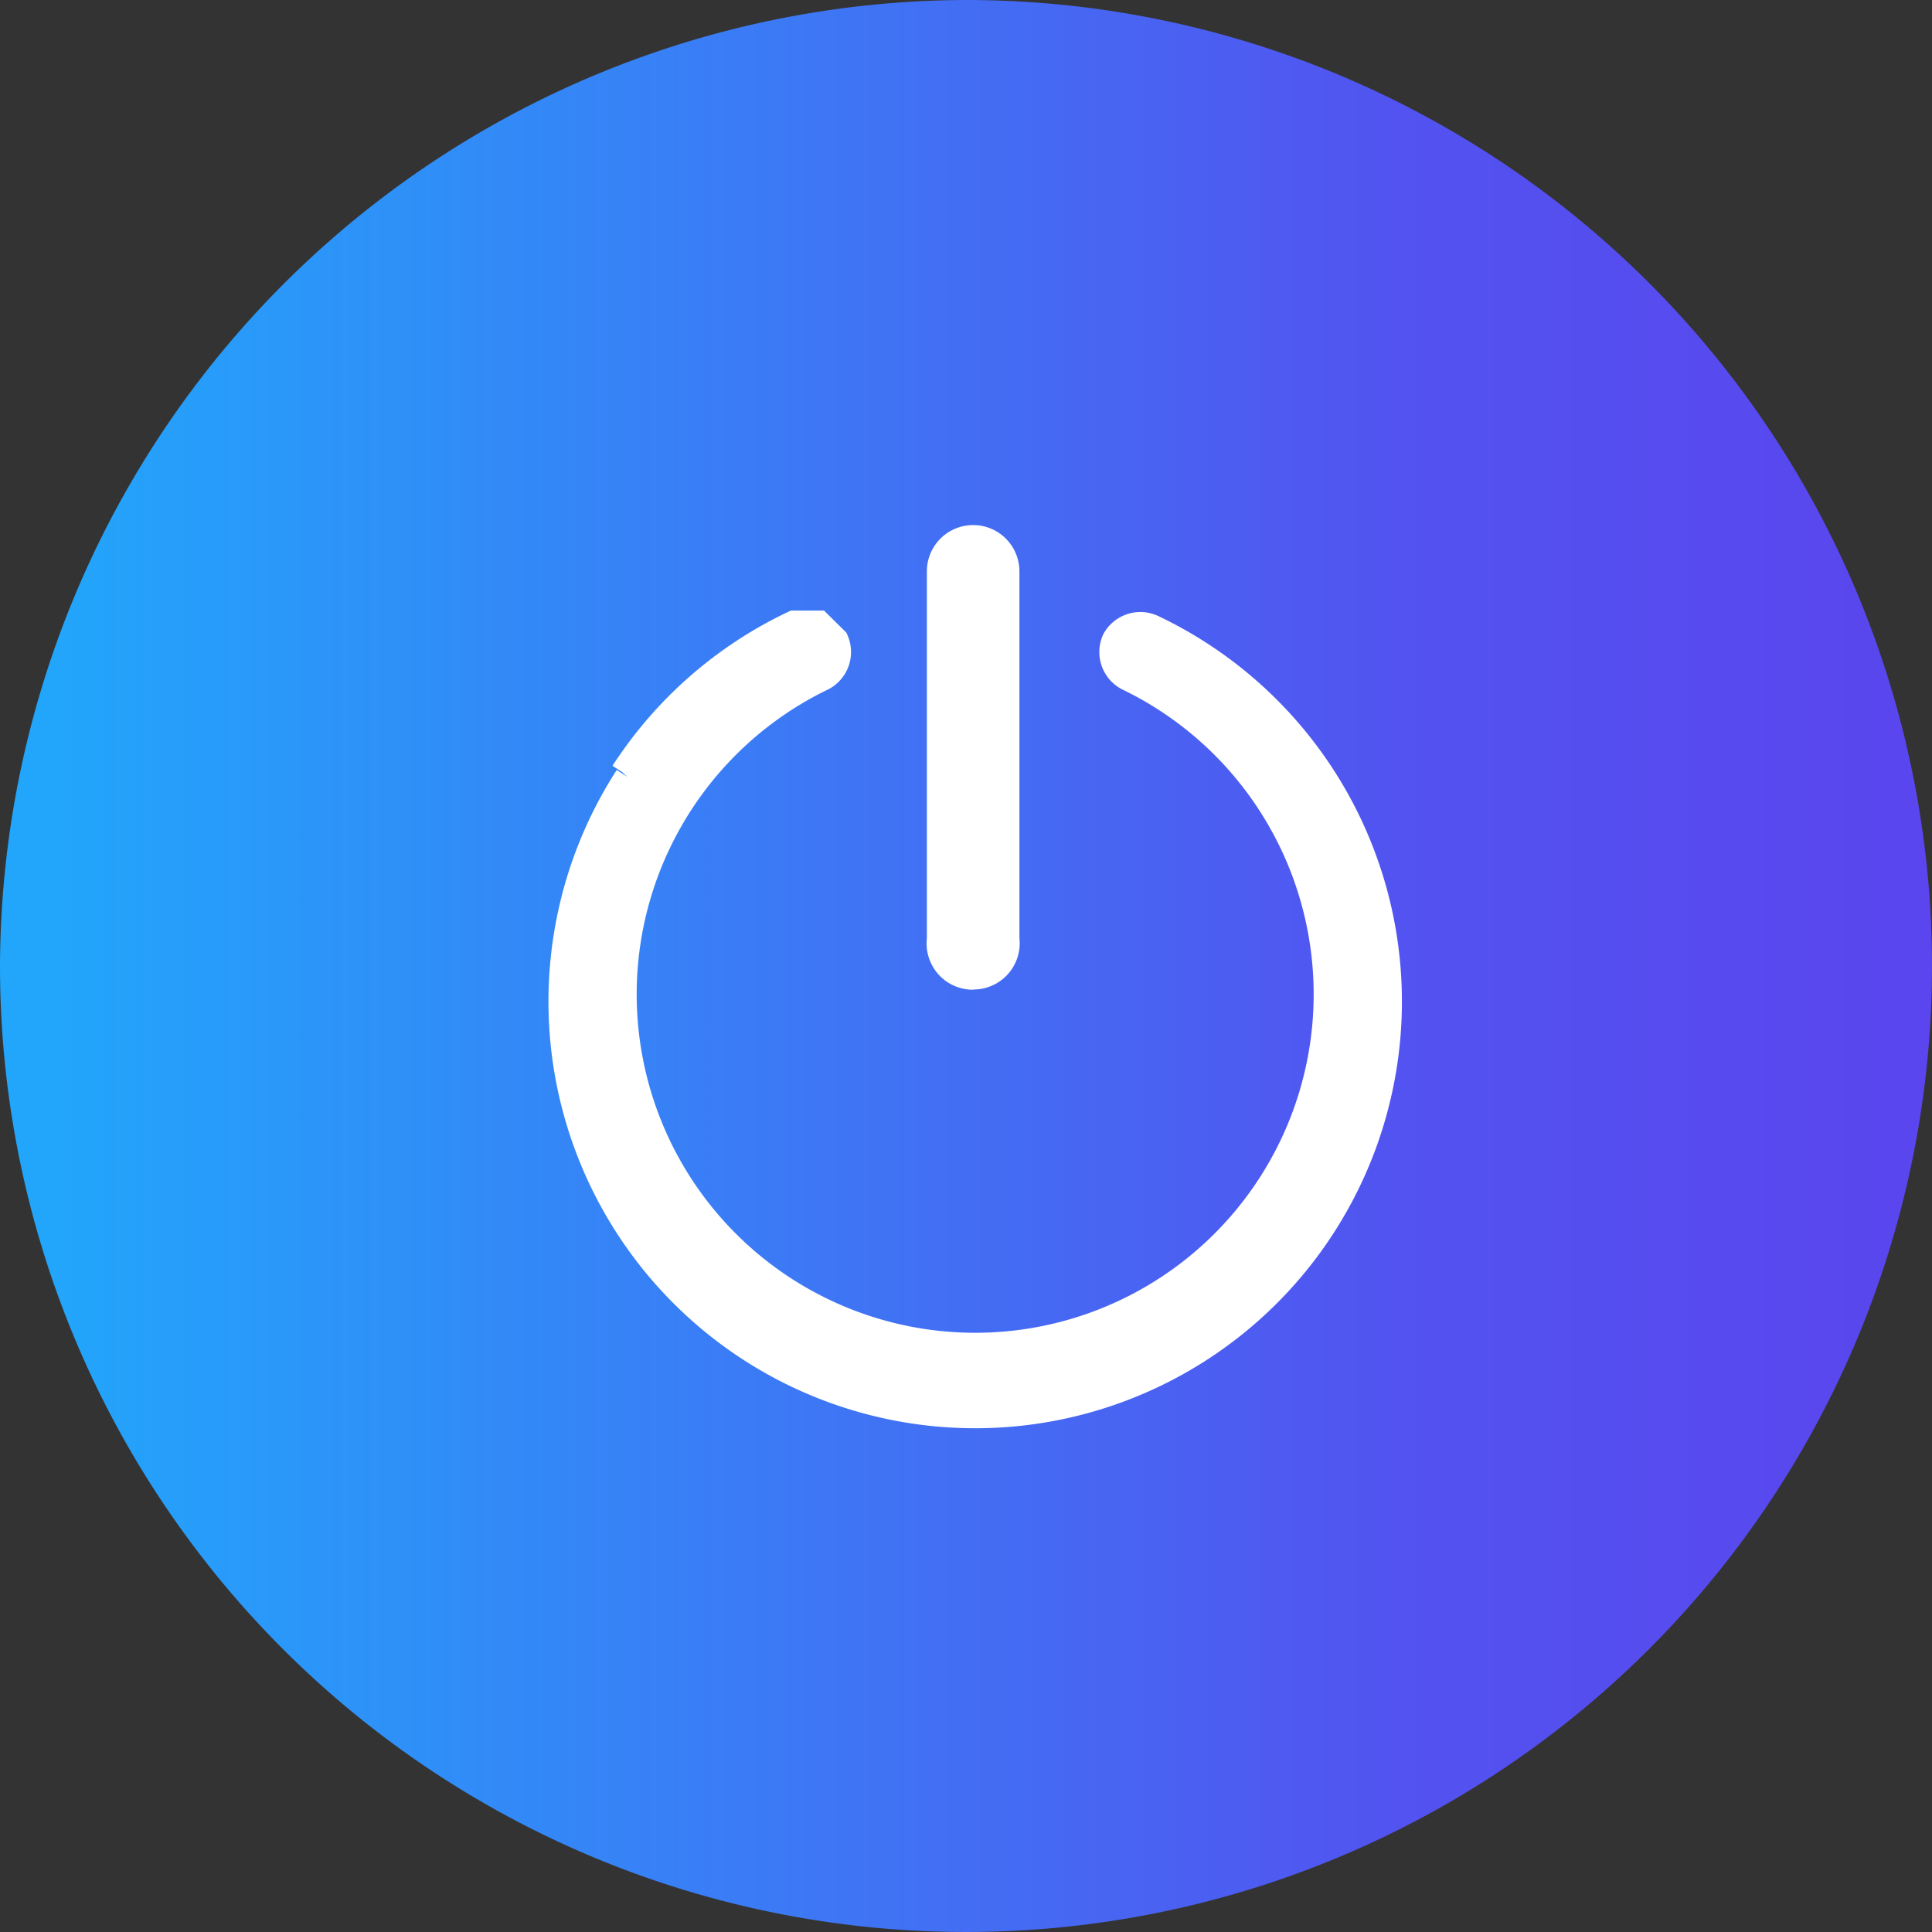 <svg xmlns="http://www.w3.org/2000/svg" xmlns:xlink="http://www.w3.org/1999/xlink" width="40" height="40" viewBox="0 0 40 40">
  <rect x="0" y="0" width="40" height="40" fill="#333333" stroke="none"/>
  <defs>
    <linearGradient id="linear-gradient" x1="0.028" y1="0.5" x2="1" y2="0.5" gradientUnits="objectBoundingBox">
      <stop offset="0" stop-color="#22a6fb"/>
      <stop offset="0.713" stop-color="#5253f0"/>
      <stop offset="1" stop-color="#5a45ee"/>
    </linearGradient>
    <clipPath id="clip-path">
      <rect id="Rectángulo_397" data-name="Rectángulo 397" width="20" height="20" fill="none" stroke="#fff" stroke-width="0.5"/>
    </clipPath>
  </defs>
  <g id="ic_cerrarsesion" transform="translate(-82 -599)">
    <path id="Trazado_1761" data-name="Trazado 1761" d="M20,0A20,20,0,1,1,0,20,20.061,20.061,0,0,1,20,0Z" transform="translate(82 599)" fill="url(#linear-gradient)"/>
    <g id="ic_logout" transform="translate(92 609)">
      <g id="Artwork_2" data-name="Artwork 2" transform="translate(0 0)" clip-path="url(#clip-path)">
        <path id="Trazado_1027" data-name="Trazado 1027" d="M11.907,10.916a.708.708,0,0,0,.708-.8V2.508a.708.708,0,1,0-1.416,0V10.12a.708.708,0,0,0,.708.8" transform="translate(-1.759 -0.679)" fill="#fff" stroke="#fff" stroke-width="0.5"/>
        <path id="Trazado_1028" data-name="Trazado 1028" d="M3.721,6.986a8.585,8.585,0,1,0,10.887-3.1.62.62,0,0,0-.8.266.62.62,0,0,0,.266.8,7.258,7.258,0,1,1-6.284,0,.62.62,0,0,0,.266-.8L7.7,3.8H7.173a8.585,8.585,0,0,0-3.54,3.1" transform="translate(-0.742 -0.909)" fill="#fff" stroke="#fff" stroke-width="0.5"/>
      </g>
    </g>
  </g>
</svg>
